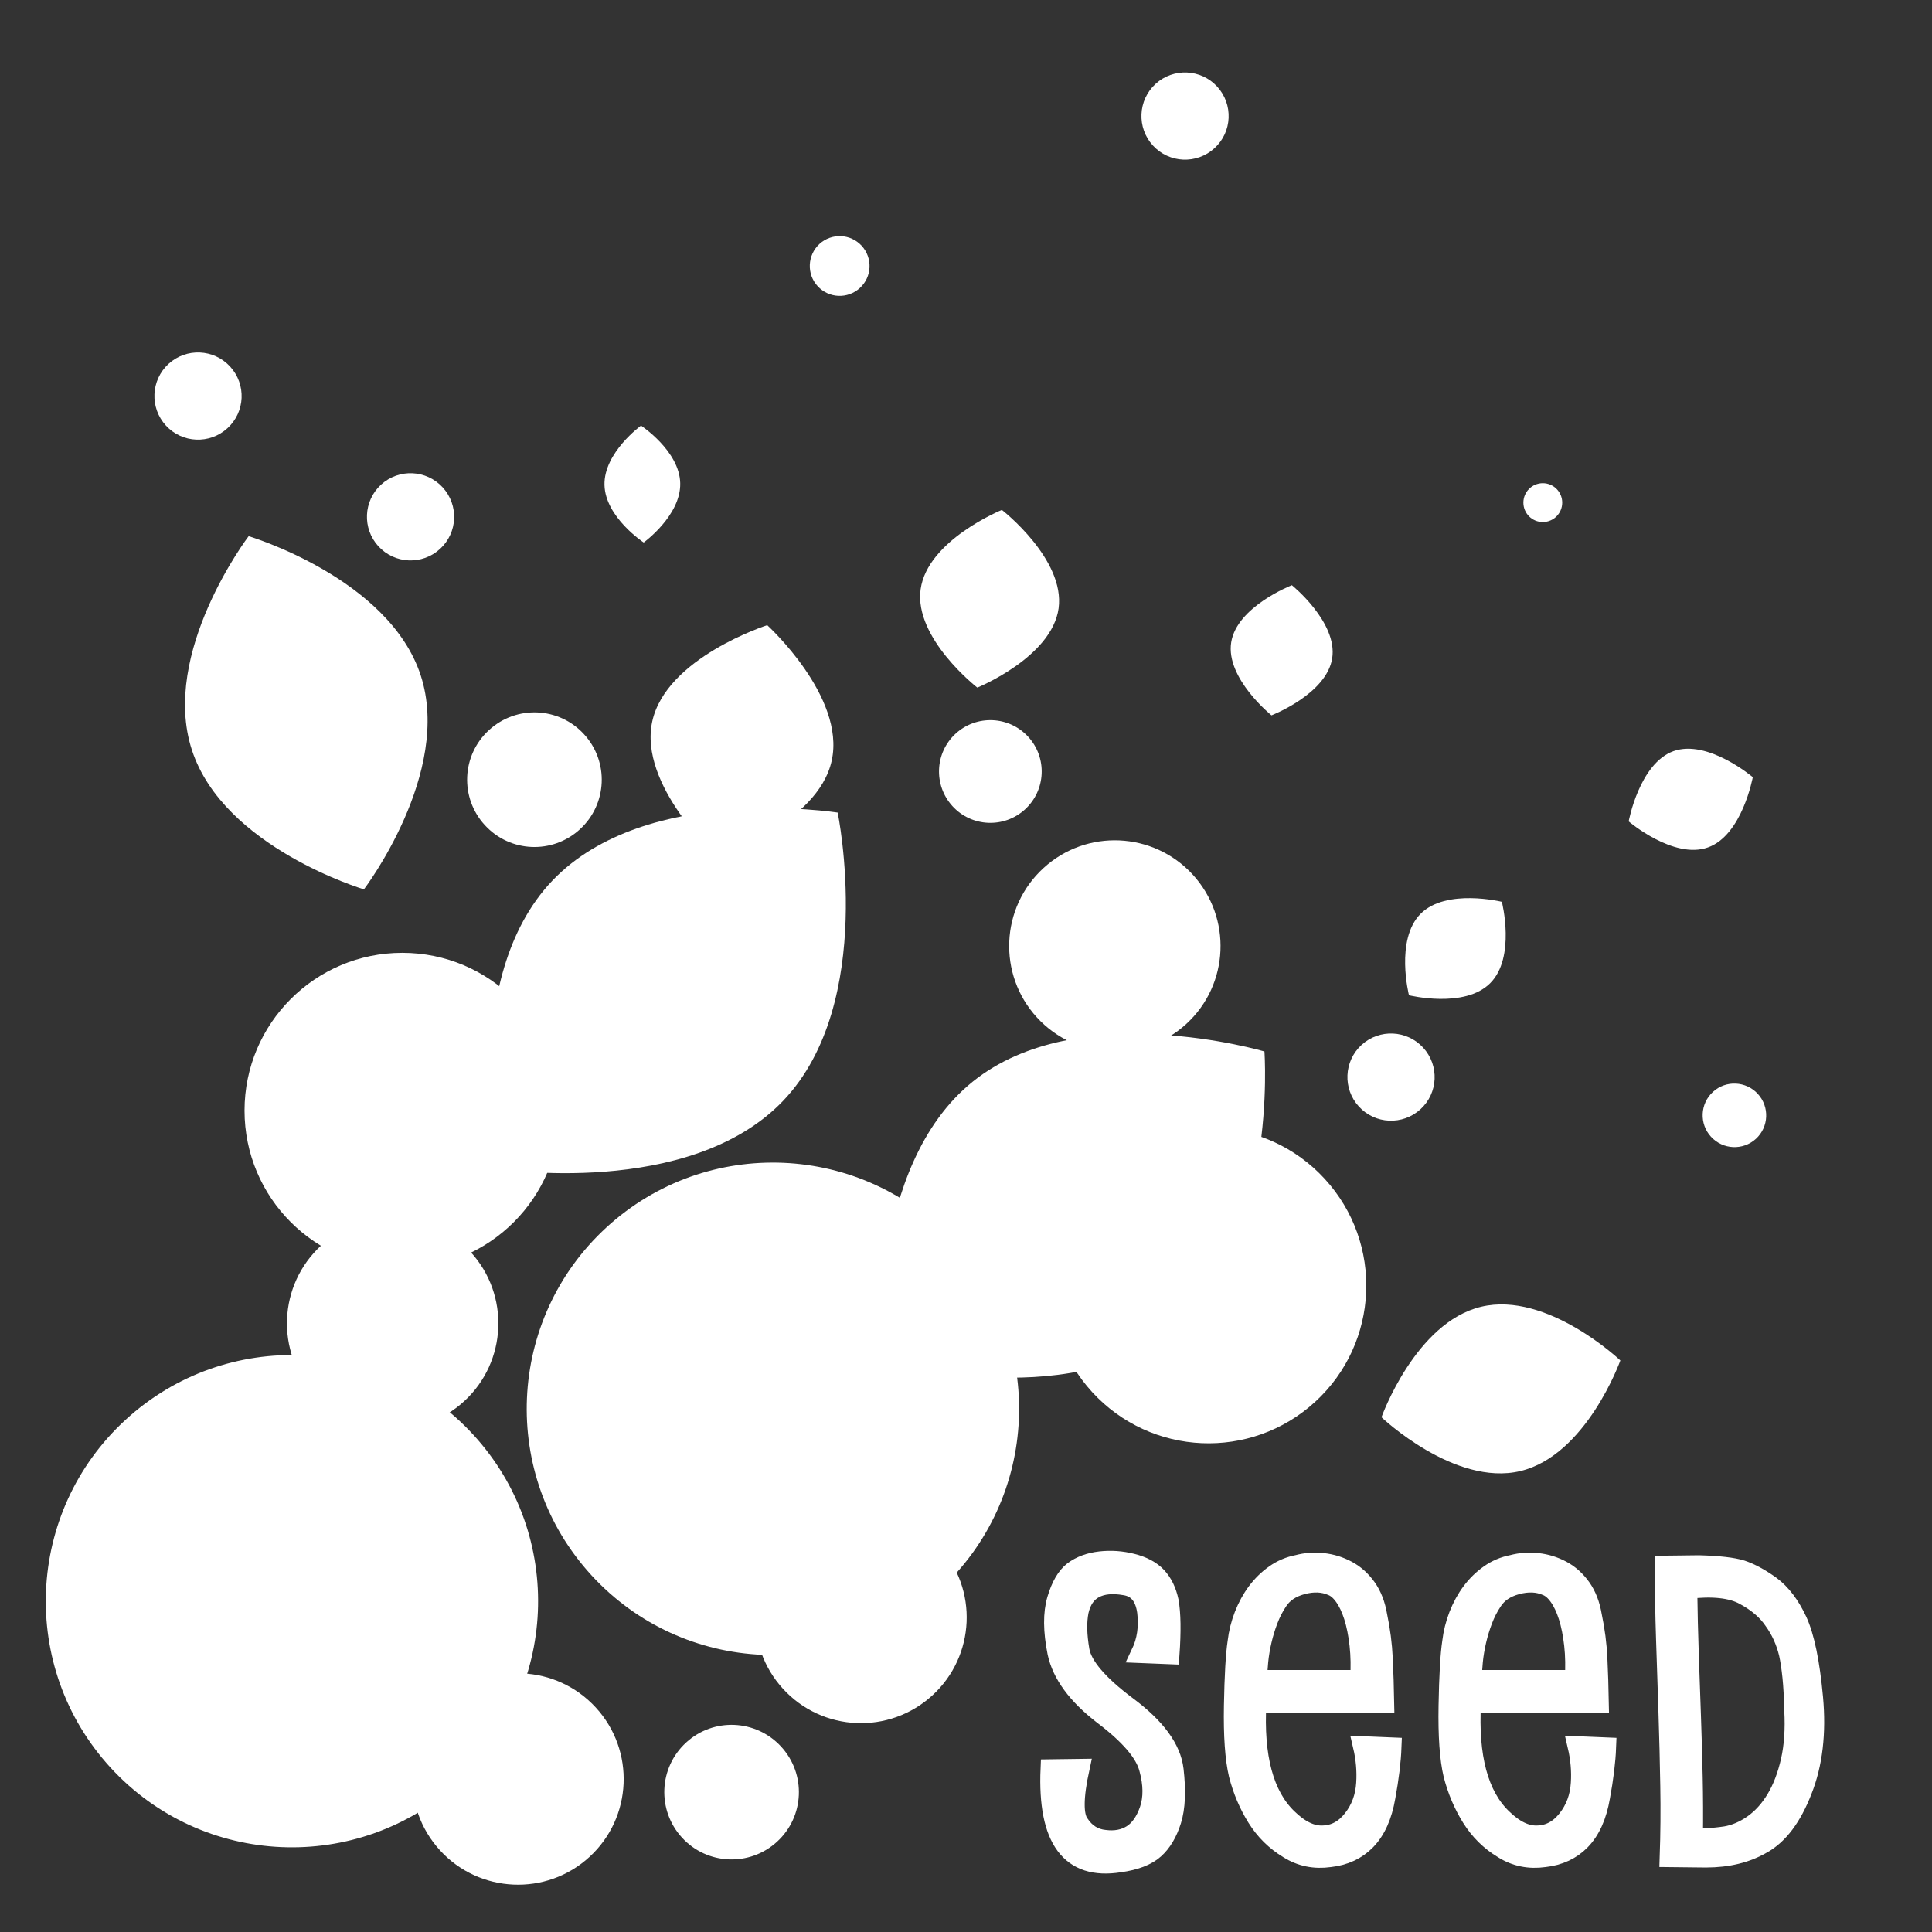 <?xml version="1.0" encoding="utf-8"?>
<!-- Generator: Adobe Illustrator 16.0.0, SVG Export Plug-In . SVG Version: 6.00 Build 0)  -->
<!DOCTYPE svg PUBLIC "-//W3C//DTD SVG 1.1//EN" "http://www.w3.org/Graphics/SVG/1.1/DTD/svg11.dtd">
<svg version="1.1" id="Layer_1" xmlns="http://www.w3.org/2000/svg" xmlns:xlink="http://www.w3.org/1999/xlink" x="0px" y="0px"
	 width="100px" height="100px" viewBox="0 0 100 100" enable-background="new 0 0 100 100" xml:space="preserve">
<rect x="0" y="0" width="100" height="100" fill="#333333" stroke="none"/>
<g>
	<path fill="#FFFFFF" d="M50.349,55.985c5.479-4.412,15.098-1.561,15.098-1.561s0.733,10.005-4.747,14.421
		c-5.484,4.409-15.106,1.556-15.106,1.556S44.865,60.396,50.349,55.985z"/>
	<path fill="#FFFFFF" d="M28.592,45.58c4.858-5.092,14.766-3.52,14.766-3.52s2.035,9.826-2.822,14.916
		c-4.864,5.09-14.772,3.519-14.772,3.519S23.735,50.669,28.592,45.58z"/>
	<path fill="#FFFFFF" d="M31.288,25.101c-0.038-1.67,1.89-3.071,1.89-3.071s1.993,1.307,2.03,2.979c0.04,1.672-1.89,3.07-1.89,3.07
		S31.328,26.772,31.288,25.101z"/>
	<path fill="#FFFFFF" d="M24.502,74.266c4.754,5.186,4.407,13.245-0.779,18c-5.188,4.757-13.249,4.408-18.003-0.775
		c-4.754-5.187-4.407-13.246,0.782-18.005C11.688,68.731,19.744,69.081,24.502,74.266z"/>
	<path fill="#FFFFFF" d="M49.399,64.309c4.754,5.186,4.406,13.247-0.782,18.004c-5.188,4.758-13.248,4.407-18.003-0.777
		c-4.757-5.19-4.407-13.25,0.778-18.009C36.579,58.771,44.639,59.118,49.399,64.309z"/>
	<path fill="#FFFFFF" d="M68.569,61.02c3.05,3.324,2.829,8.491-0.494,11.537c-3.327,3.05-8.493,2.825-11.542-0.5
		c-3.045-3.321-2.823-8.49,0.502-11.538C60.354,57.47,65.523,57.697,68.569,61.02z"/>
	<circle fill="#FFFFFF" cx="20.822" cy="57.483" r="8.165"/>
	<path fill="#FFFFFF" d="M48.599,80.022c2.041,2.227,1.891,5.689-0.337,7.729c-2.226,2.041-5.688,1.895-7.729-0.333
		c-2.044-2.228-1.892-5.688,0.334-7.731C43.095,77.645,46.555,77.796,48.599,80.022z"/>
	<path fill="#FFFFFF" d="M30.843,88.387c2.039,2.223,1.896,5.688-0.334,7.729c-2.226,2.042-5.691,1.887-7.73-0.337
		c-2.044-2.227-1.895-5.689,0.332-7.731C25.337,86.003,28.8,86.156,30.843,88.387z"/>
	<path fill="#FFFFFF" d="M24.357,64.8c2.04,2.223,1.892,5.687-0.333,7.729c-2.23,2.044-5.692,1.89-7.734-0.336
		c-2.041-2.227-1.89-5.686,0.336-7.729C18.853,62.422,22.314,62.57,24.357,64.8z"/>
	<path fill="#FFFFFF" d="M61.735,45.269c2.042,2.23,1.896,5.688-0.332,7.729c-2.228,2.043-5.688,1.893-7.732-0.335
		c-2.041-2.227-1.89-5.69,0.338-7.73C56.234,42.89,59.693,43.043,61.735,45.269z"/>
	<path fill="#FFFFFF" d="M30.228,38.003c1.302,1.417,1.209,3.621-0.212,4.921c-1.417,1.301-3.62,1.207-4.92-0.214
		c-1.303-1.417-1.205-3.622,0.213-4.919C26.729,36.487,28.928,36.583,30.228,38.003z"/>
	<path fill="#FFFFFF" d="M63.001,4.482c0.842,0.919,0.783,2.345-0.139,3.188c-0.918,0.842-2.346,0.781-3.187-0.138
		c-0.843-0.918-0.782-2.348,0.137-3.19C60.734,3.5,62.159,3.565,63.001,4.482z"/>
	<path fill="#FFFFFF" d="M90.984,56.619c0.614,0.668,0.572,1.71-0.096,2.324c-0.67,0.615-1.712,0.566-2.326-0.104
		c-0.613-0.667-0.572-1.709,0.1-2.324C89.329,55.902,90.373,55.952,90.984,56.619z"/>
	<path fill="#FFFFFF" d="M33.76,37.344c0.72-3.313,5.951-4.985,5.951-4.985s4.059,3.694,3.34,7.005
		c-0.718,3.3-5.947,4.969-5.947,4.969S33.043,40.642,33.76,37.344z"/>
	<path fill="#FFFFFF" d="M76.667,67.637c3.422-0.814,7.202,2.78,7.202,2.78s-1.754,4.908-5.178,5.726
		c-3.407,0.811-7.186-2.786-7.186-2.786S73.259,68.449,76.667,67.637z"/>
	<path fill="#FFFFFF" d="M47.651,30.503c0.352-2.545,4.206-4.111,4.206-4.111s3.285,2.55,2.936,5.098
		c-0.352,2.531-4.207,4.1-4.207,4.1S47.302,33.038,47.651,30.503z"/>
	<path fill="#FFFFFF" d="M63.726,33.253c0.289-1.86,3.141-2.963,3.141-2.963s2.377,1.916,2.088,3.78
		c-0.293,1.859-3.143,2.956-3.143,2.956S63.436,35.111,63.726,33.253z"/>
	<path fill="#FFFFFF" d="M88.402,43.863C86.63,44.5,84.3,42.516,84.3,42.516s0.55-3.002,2.322-3.638
		c1.777-0.629,4.102,1.349,4.102,1.349S90.176,43.233,88.402,43.863z"/>
	<path fill="#FFFFFF" d="M77.134,50.887c-1.328,1.337-4.206,0.627-4.206,0.627s-0.73-2.875,0.601-4.215
		c1.325-1.334,4.207-0.621,4.207-0.621S78.467,49.554,77.134,50.887z"/>
	<path fill="#FFFFFF" d="M53.219,38.135c0.993,1.083,0.92,2.764-0.164,3.758c-1.081,0.99-2.761,0.918-3.752-0.163
		c-0.992-1.083-0.921-2.764,0.16-3.756C50.547,36.981,52.229,37.055,53.219,38.135z"/>
	<path fill="#FFFFFF" d="M40.434,90.409c1.301,1.418,1.206,3.618-0.213,4.918c-1.417,1.301-3.621,1.207-4.92-0.21
		c-1.302-1.42-1.206-3.625,0.212-4.923C36.93,88.893,39.132,88.989,40.434,90.409z"/>
	<circle fill="#FFFFFF" cx="79.855" cy="26.015" r="1.005"/>
	<path fill="#FFFFFF" d="M44.601,12.723c0.578,0.632,0.535,1.609-0.096,2.184c-0.627,0.577-1.605,0.537-2.184-0.096
		c-0.577-0.628-0.534-1.604,0.095-2.184C43.045,12.054,44.021,12.092,44.601,12.723z"/>
</g>
<g>
	<path fill="#FFFFFF" stroke="#FFFFFF" d="M59.042,85.578c0.308-0.644,0.413-1.365,0.315-2.163c-0.112-0.798-0.49-1.246-1.135-1.344
		c-0.644-0.112-1.169-0.06-1.574,0.157c-0.406,0.218-0.673,0.605-0.799,1.166c-0.056,0.28-0.08,0.588-0.073,0.924
		s0.046,0.707,0.115,1.112c0.141,0.799,0.959,1.758,2.457,2.878c1.484,1.105,2.289,2.204,2.415,3.297
		c0.126,1.092,0.088,1.963-0.115,2.614s-0.501,1.151-0.893,1.501c-0.392,0.351-0.994,0.581-1.806,0.693
		c-2.549,0.406-3.745-1.211-3.591-4.851l1.532-0.021c-0.322,1.484-0.329,2.437-0.021,2.856c0.322,0.49,0.756,0.763,1.302,0.818
		c0.546,0.07,1.015-0.017,1.407-0.262c0.392-0.245,0.693-0.669,0.903-1.271c0.21-0.616,0.202-1.33-0.021-2.143
		c-0.21-0.812-1.001-1.735-2.373-2.771c-1.344-1.036-2.135-2.114-2.373-3.234c-0.224-1.12-0.23-2.033-0.021-2.74
		s0.496-1.2,0.86-1.48c0.378-0.28,0.844-0.452,1.396-0.515c0.554-0.063,1.103-0.024,1.648,0.115c0.561,0.141,0.99,0.371,1.292,0.693
		c0.301,0.322,0.507,0.749,0.619,1.28c0.112,0.631,0.126,1.548,0.042,2.752L59.042,85.578z"/>
	<path fill="#FFFFFF" stroke="#FFFFFF" d="M65.048,88.14c-0.154,2.801,0.378,4.788,1.596,5.965c0.63,0.616,1.239,0.91,1.827,0.882
		c0.602-0.014,1.113-0.287,1.533-0.819s0.65-1.155,0.692-1.869c0.042-0.63-0.014-1.273-0.168-1.932l1.513,0.063
		c-0.028,0.742-0.134,1.604-0.315,2.583c-0.168,0.98-0.504,1.729-1.008,2.247c-0.49,0.504-1.12,0.798-1.89,0.883
		c-0.784,0.111-1.499-0.035-2.143-0.441c-0.672-0.406-1.218-0.945-1.638-1.617s-0.735-1.414-0.945-2.226
		c-0.196-0.826-0.28-2.017-0.252-3.57s0.091-2.653,0.189-3.297c0.056-0.476,0.171-0.938,0.346-1.386
		c0.176-0.448,0.396-0.851,0.662-1.208c0.266-0.356,0.577-0.661,0.935-0.913c0.356-0.252,0.752-0.42,1.187-0.504
		c0.42-0.112,0.854-0.144,1.302-0.095s0.868,0.179,1.26,0.389s0.728,0.511,1.008,0.902c0.28,0.393,0.47,0.883,0.567,1.471
		c0.154,0.728,0.248,1.459,0.283,2.194c0.035,0.734,0.06,1.501,0.074,2.299H65.048z M70.382,86.943
		c0.042-0.644,0.031-1.246-0.031-1.807c-0.063-0.56-0.161-1.05-0.294-1.47c-0.134-0.42-0.298-0.767-0.494-1.039
		c-0.196-0.273-0.406-0.452-0.63-0.536c-0.448-0.195-0.959-0.217-1.533-0.063s-0.994,0.44-1.26,0.86
		c-0.196,0.295-0.36,0.616-0.493,0.967c-0.134,0.35-0.242,0.707-0.326,1.07c-0.084,0.364-0.144,0.722-0.178,1.071
		c-0.035,0.351-0.053,0.665-0.053,0.945H70.382z"/>
	<path fill="#FFFFFF" stroke="#FFFFFF" d="M76.157,88.14c-0.154,2.801,0.378,4.788,1.596,5.965c0.63,0.616,1.239,0.91,1.827,0.882
		c0.602-0.014,1.113-0.287,1.533-0.819s0.65-1.155,0.692-1.869c0.042-0.63-0.014-1.273-0.168-1.932l1.513,0.063
		c-0.028,0.742-0.134,1.604-0.315,2.583c-0.168,0.98-0.504,1.729-1.008,2.247c-0.49,0.504-1.12,0.798-1.89,0.883
		c-0.784,0.111-1.499-0.035-2.143-0.441c-0.672-0.406-1.218-0.945-1.638-1.617s-0.735-1.414-0.945-2.226
		c-0.196-0.826-0.28-2.017-0.252-3.57s0.091-2.653,0.189-3.297c0.056-0.476,0.171-0.938,0.346-1.386
		c0.176-0.448,0.396-0.851,0.662-1.208c0.266-0.356,0.577-0.661,0.935-0.913c0.356-0.252,0.752-0.42,1.187-0.504
		c0.42-0.112,0.854-0.144,1.302-0.095s0.868,0.179,1.26,0.389s0.728,0.511,1.008,0.902c0.28,0.393,0.47,0.883,0.567,1.471
		c0.154,0.728,0.248,1.459,0.283,2.194c0.035,0.734,0.06,1.501,0.074,2.299H76.157z M81.491,86.943
		c0.042-0.644,0.031-1.246-0.031-1.807c-0.063-0.56-0.161-1.05-0.294-1.47c-0.134-0.42-0.298-0.767-0.494-1.039
		c-0.196-0.273-0.406-0.452-0.63-0.536c-0.448-0.195-0.959-0.217-1.533-0.063s-0.994,0.44-1.26,0.86
		c-0.196,0.295-0.36,0.616-0.493,0.967c-0.134,0.35-0.242,0.707-0.326,1.07c-0.084,0.364-0.144,0.722-0.178,1.071
		c-0.035,0.351-0.053,0.665-0.053,0.945H81.491z"/>
	<path fill="#FFFFFF" stroke="#FFFFFF" d="M87.938,81c1.021,0.028,1.757,0.112,2.205,0.252c0.462,0.154,0.966,0.428,1.512,0.819
		c0.546,0.406,1.008,1.015,1.386,1.827c0.379,0.826,0.651,2.148,0.819,3.969c0.168,1.834-0.021,3.438-0.566,4.809
		c-0.532,1.372-1.226,2.297-2.079,2.772c-0.813,0.476-1.785,0.714-2.919,0.714l-1.891-0.021c0.042-1.219,0.053-2.454,0.031-3.707
		c-0.021-1.253-0.052-2.517-0.094-3.79c-0.042-1.274-0.084-2.548-0.126-3.822s-0.063-2.541-0.063-3.801L87.938,81z M87.35,82.26
		c0.015,1.162,0.041,2.289,0.079,3.382c0.037,1.092,0.075,2.166,0.113,3.223c0.037,1.058,0.067,2.101,0.089,3.129
		c0.022,1.029,0.026,2.055,0.013,3.077c0.364,0.084,0.924,0.07,1.68-0.042c0.49-0.084,0.963-0.287,1.418-0.609
		c0.454-0.321,0.847-0.756,1.176-1.302s0.581-1.204,0.756-1.974c0.175-0.771,0.234-1.646,0.179-2.625
		c-0.015-0.673-0.046-1.246-0.095-1.723c-0.05-0.476-0.109-0.875-0.18-1.197c-0.154-0.644-0.414-1.218-0.779-1.722
		c-0.338-0.504-0.844-0.938-1.519-1.302C89.619,82.211,88.643,82.106,87.35,82.26z"/>
</g>
<path fill="#FFFFFF" d="M9.934,38.824c-1.648-5.049,2.936-11.072,2.936-11.072s7.258,2.158,8.906,7.205
	c1.645,5.051-2.939,11.076-2.939,11.076S11.582,43.871,9.934,38.824z"/>
<path fill="#FFFFFF" d="M73.663,54.226c0.842,0.92,0.783,2.346-0.139,3.188c-0.918,0.842-2.346,0.78-3.187-0.138
	c-0.843-0.918-0.782-2.349,0.137-3.191C71.396,53.243,72.821,53.309,73.663,54.226z"/>
<path fill="#FFFFFF" d="M22.913,25.226c0.842,0.92,0.783,2.346-0.139,3.188c-0.918,0.842-2.346,0.78-3.187-0.138
	c-0.843-0.918-0.782-2.349,0.137-3.191C20.646,24.243,22.071,24.309,22.913,25.226z"/>
<path fill="#FFFFFF" d="M11.913,18.976c0.842,0.92,0.783,2.346-0.139,3.188c-0.918,0.842-2.346,0.78-3.187-0.138
	c-0.843-0.918-0.782-2.349,0.137-3.191C9.646,17.993,11.071,18.059,11.913,18.976z"/>
</svg>
